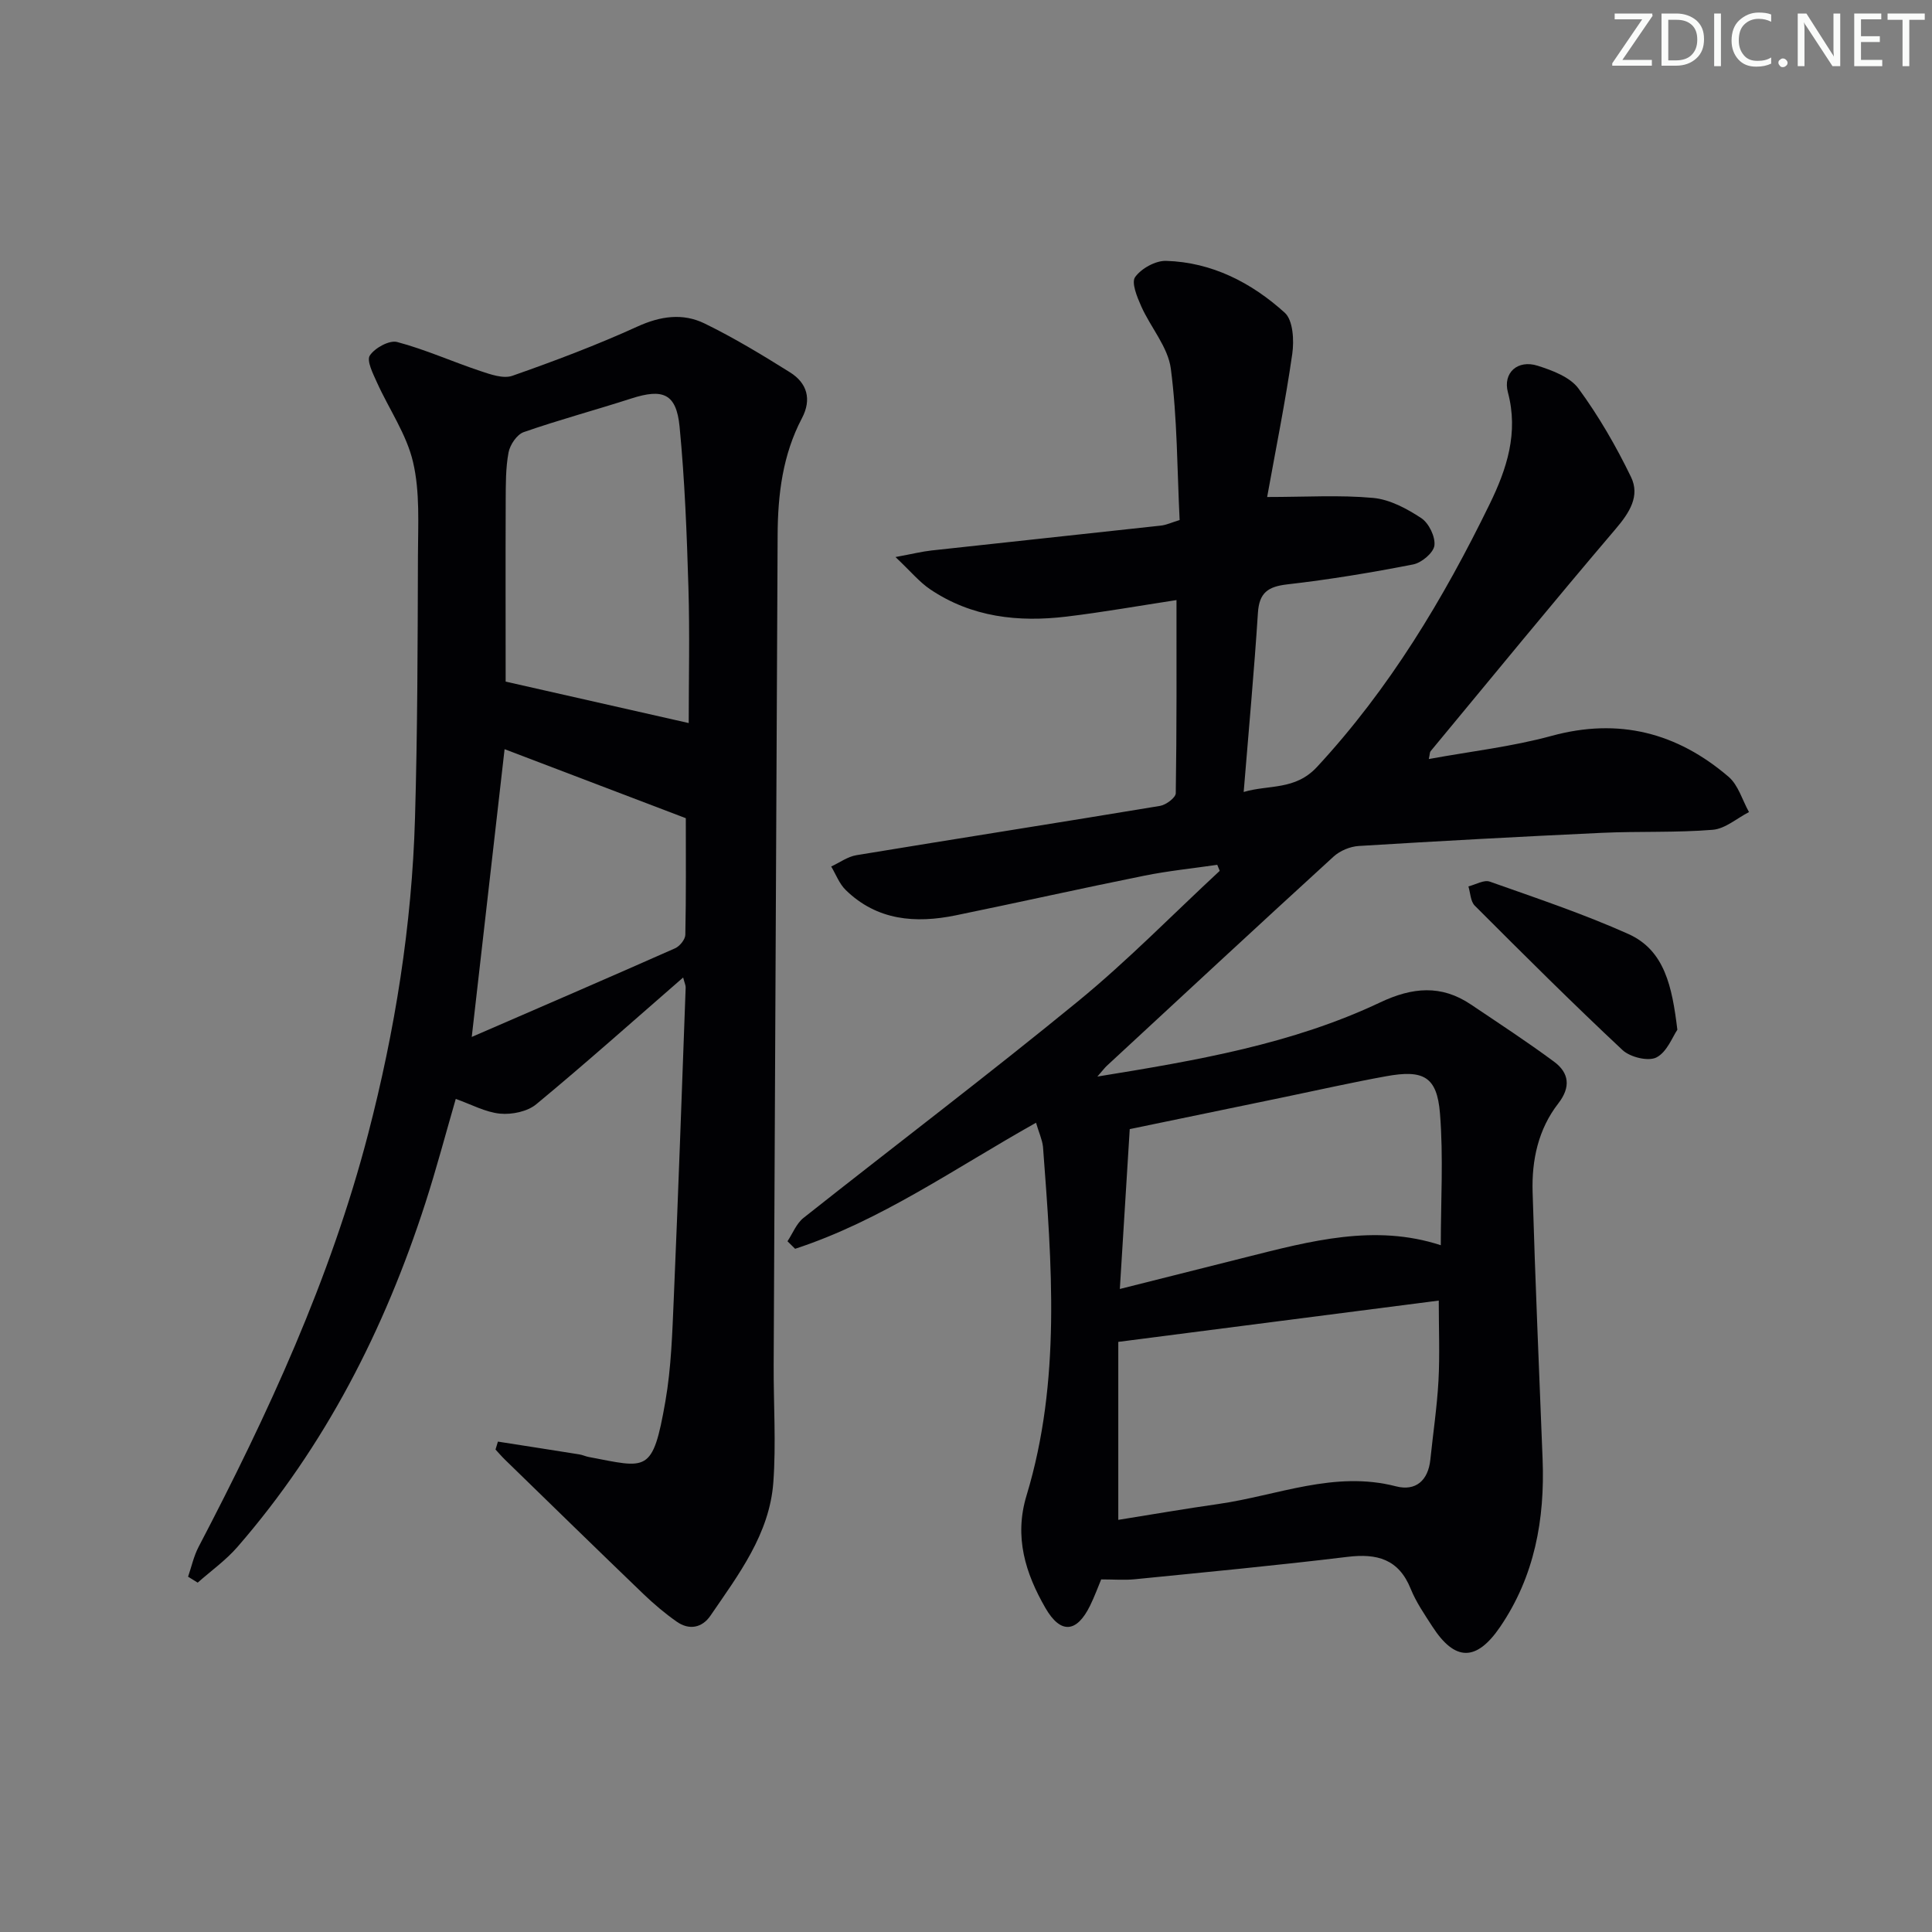 <svg enable-background="new 0 0 400 400" viewBox="0 0 400 400" xmlns="http://www.w3.org/2000/svg"><rect x="0" y="0" width="400" height="400" fill="#808080" stroke="none"/><g fill="#fafbfa"><path d="m342.2 3.2-6.3 9.2h6.1v1.2h-8.2v-.5l6.2-9.1h-5.7v-1.2h7.8v.4z"/><path d="m344 13.7v-10.9h3.1c1.6 0 3 .5 4.1 1.4 1.1 1 1.6 2.2 1.6 3.9s-.5 3-1.6 4-2.5 1.5-4.2 1.5h-3zm1.4-9.6v8.4h1.6c1.4 0 2.5-.4 3.2-1.1.8-.8 1.2-1.8 1.2-3.2s-.4-2.4-1.2-3.1-1.8-1-3.1-1z"/><path d="m356.3 2.8v10.9h-1.4v-10.9z"/><path d="m366.6 13.2c-.8.4-1.8.6-3 .6-1.6 0-2.8-.5-3.7-1.5s-1.4-2.3-1.4-3.9c0-1.7.5-3.2 1.6-4.2s2.4-1.6 4-1.6c1 0 1.9.1 2.6.4v1.5c-.8-.4-1.6-.6-2.6-.6-1.2 0-2.2.4-3 1.2s-1.1 1.9-1.1 3.3c0 1.3.4 2.3 1.1 3.1s1.6 1.1 2.8 1.1c1.1 0 2-.2 2.8-.7v1.3z"/><path d="m368.2 13c0-.3.1-.5.3-.6.2-.2.4-.3.6-.3.3 0 .5.1.7.3s.3.4.3.6-.1.5-.3.6c-.2.2-.4.3-.7.3s-.5-.1-.6-.3c-.2-.2-.3-.4-.3-.6z"/><path d="m381.1 13.7h-1.7l-5.5-8.4c-.2-.2-.3-.5-.4-.7 0 .2.1.8.1 1.5v7.6h-1.4v-10.9h1.8l5.3 8.3c.3.4.4.6.4.8 0-.3-.1-.8-.1-1.6v-7.5h1.4v10.9z"/><path d="m389.7 13.7h-5.8v-10.9h5.6v1.2h-4.2v3.5h3.9v1.2h-3.9v3.7h4.4z"/><path d="m398.4 4.1h-3.1v9.6h-1.4v-9.6h-3.1v-1.3h7.7v1.3z"/></g><path d="m214.5 232.45c-16.93 9.5-32.15 20.3-49.88 26.1-.53-.52-1.05-1.04-1.58-1.56 1.09-1.64 1.85-3.68 3.32-4.84 18.92-14.98 38.17-29.56 56.83-44.84 10.27-8.41 19.59-17.97 29.34-27.01-.17-.42-.34-.83-.51-1.25-5.05.74-10.15 1.25-15.14 2.26-13.02 2.62-25.98 5.53-38.99 8.2-8.34 1.71-16.31 1.09-22.79-5.24-1.33-1.29-2.03-3.23-3.01-4.87 1.73-.8 3.4-2.04 5.21-2.34 20.95-3.46 41.93-6.73 62.88-10.21 1.24-.21 3.23-1.7 3.25-2.62.21-13.28.15-26.56.15-39.99-7.69 1.17-15.2 2.51-22.77 3.42-9.98 1.2-19.65.14-28.23-5.65-2.24-1.51-4.02-3.7-7.18-6.68 3.52-.65 5.47-1.14 7.46-1.36 15.82-1.74 31.65-3.41 47.48-5.15 1.13-.12 2.21-.64 3.89-1.15-.52-10.46-.47-20.98-1.82-31.32-.58-4.49-4.17-8.54-6.12-12.91-.86-1.93-2.1-4.93-1.27-6.08 1.29-1.79 4.22-3.41 6.4-3.35 9.51.28 17.7 4.52 24.57 10.73 1.73 1.56 1.96 5.74 1.56 8.53-1.43 9.96-3.44 19.84-5.2 29.63 8.01 0 15.03-.45 21.96.19 3.45.32 6.97 2.22 9.95 4.18 1.57 1.04 2.94 3.86 2.72 5.67-.19 1.51-2.65 3.58-4.4 3.92-8.63 1.69-17.33 3.13-26.07 4.13-3.98.46-5.8 1.71-6.07 5.88-.78 12.1-1.9 24.18-2.95 37.1 5.23-1.55 10.64-.29 15.18-5.18 15-16.19 26.18-34.8 35.77-54.47 3.52-7.22 5.99-14.7 3.76-23.07-1.09-4.09 2.03-6.84 6.15-5.53 3.06.97 6.71 2.34 8.46 4.72 4.18 5.7 7.78 11.93 10.87 18.31 1.91 3.93-.3 7.38-3.15 10.73-12.95 15.21-25.6 30.67-38.34 46.05-.18.22-.15.62-.37 1.62 8.66-1.59 17.2-2.55 25.4-4.79 13.94-3.81 26-.67 36.67 8.47 2.01 1.72 2.84 4.83 4.22 7.3-2.5 1.28-4.92 3.46-7.51 3.67-7.62.62-15.32.28-22.97.63-16.77.78-33.54 1.69-50.3 2.72-1.8.11-3.9.98-5.23 2.2-15.72 14.36-31.32 28.85-46.94 43.31-.46.43-.84.95-1.96 2.23 20.66-3.35 40.34-6.73 58.57-15.36 6.64-3.14 12.63-3.7 18.78.45 5.78 3.89 11.62 7.7 17.21 11.84 3.14 2.32 3.47 5.28.87 8.63-4.16 5.35-5.52 11.76-5.32 18.34.54 18.46 1.35 36.9 2.07 55.35.48 12.42-1.66 24.21-8.78 34.67-4.94 7.25-9.38 7.18-14.06-.08-1.62-2.51-3.36-5.03-4.47-7.78-2.49-6.17-6.97-7.36-13.08-6.62-14.66 1.78-29.37 3.17-44.07 4.64-2.12.21-4.29.03-6.93.03-.65 1.55-1.37 3.53-2.29 5.41-2.76 5.64-6.1 5.98-9.26.5-4.13-7.17-6.51-14.69-3.91-23.27 7.2-23.75 5.23-48.01 3.41-72.23-.18-1.53-.89-3.04-1.44-4.96zm17.03 45.37v36.85c6.72-1.07 13.73-2.29 20.77-3.29 12.18-1.75 23.97-6.96 36.73-3.65 4.07 1.05 6.66-1.19 7.11-5.54.56-5.44 1.38-10.87 1.68-16.32.29-5.35.06-10.73.06-16.6-21.76 2.8-43.59 5.62-66.35 8.55zm.32-10.95c9.4-2.37 17.73-4.46 26.06-6.56 13.38-3.37 26.74-6.97 40.39-2.5 0-9.15.56-18.28-.17-27.31-.62-7.6-3.4-9.09-11.17-7.67-7.01 1.27-13.97 2.84-20.95 4.29-10.68 2.21-21.35 4.42-32.11 6.65-.65 10.57-1.31 21.15-2.05 33.1z" fill="#010104"/><path d="m103.09 298.47c5.63.88 11.25 1.75 16.87 2.65.65.1 1.27.41 1.92.53 12.08 2.28 13.24 3.6 15.88-11.51 1.22-7.01 1.43-14.22 1.74-21.35.92-21.44 1.67-42.89 2.46-64.33.02-.43-.21-.88-.52-2.08-10.34 8.99-20.22 17.81-30.41 26.24-1.83 1.52-5.03 2.18-7.48 1.95-3.04-.29-5.96-1.91-9.19-3.05-2.1 7.25-4 14.45-6.28 21.52-8.46 26.2-20.76 50.35-38.93 71.25-2.4 2.76-5.46 4.93-8.22 7.38-.66-.41-1.32-.82-1.99-1.23.71-2.06 1.17-4.25 2.17-6.16 14.33-27.42 27.28-55.42 35.1-85.48 5.57-21.42 9.07-43.23 9.71-65.37.53-18.12.55-36.26.61-54.39.02-6.47.44-13.16-1.01-19.36-1.34-5.77-4.99-10.98-7.48-16.51-.81-1.8-2.18-4.49-1.47-5.57 1.04-1.57 4.04-3.22 5.66-2.79 5.84 1.55 11.42 4.07 17.17 5.99 2.14.71 4.8 1.67 6.69 1 8.75-3.07 17.45-6.35 25.88-10.19 4.78-2.18 9.4-2.83 13.9-.64 6.09 2.97 11.93 6.51 17.68 10.11 3.55 2.22 4.55 5.58 2.48 9.51-3.98 7.56-4.99 15.75-5.03 24.14-.28 57.28-.56 114.57-.82 171.85-.04 8.11.52 16.26-.07 24.33-.79 10.71-7.21 19.1-13.02 27.6-1.73 2.53-4.41 3.05-6.98 1.24-2.44-1.71-4.74-3.66-6.89-5.72-9.59-9.22-19.11-18.52-28.65-27.8-.69-.67-1.32-1.41-1.98-2.12.17-.54.33-1.09.5-1.64zm1.6-157.35c12.66 2.87 25.3 5.73 37.9 8.58 0-8.84.23-18.47-.06-28.08-.33-11.11-.76-22.24-1.83-33.29-.67-6.85-3.43-7.95-10.02-5.82-7.4 2.39-14.92 4.4-22.26 6.96-1.4.49-2.83 2.62-3.13 4.2-.61 3.24-.57 6.62-.59 9.94-.05 12.77-.01 25.55-.01 37.51zm-7.02 73.57c14.2-6.16 28.18-12.19 42.11-18.36.96-.43 2.09-1.83 2.11-2.79.17-8.09.1-16.18.1-24.14-12.54-4.77-25.26-9.62-37.52-14.29-2.26 19.81-4.49 39.33-6.8 59.58z" fill="#010104"/><path d="m347.28 213.2c-.99 1.43-2.14 4.61-4.33 5.73-1.7.87-5.45-.05-7.03-1.53-10.41-9.74-20.51-19.81-30.59-29.9-.88-.88-.9-2.63-1.31-3.98 1.49-.37 3.21-1.42 4.42-.99 9.64 3.41 19.37 6.67 28.69 10.84 7.54 3.39 9.06 10.89 10.15 19.83z" fill="#010104"/></svg>